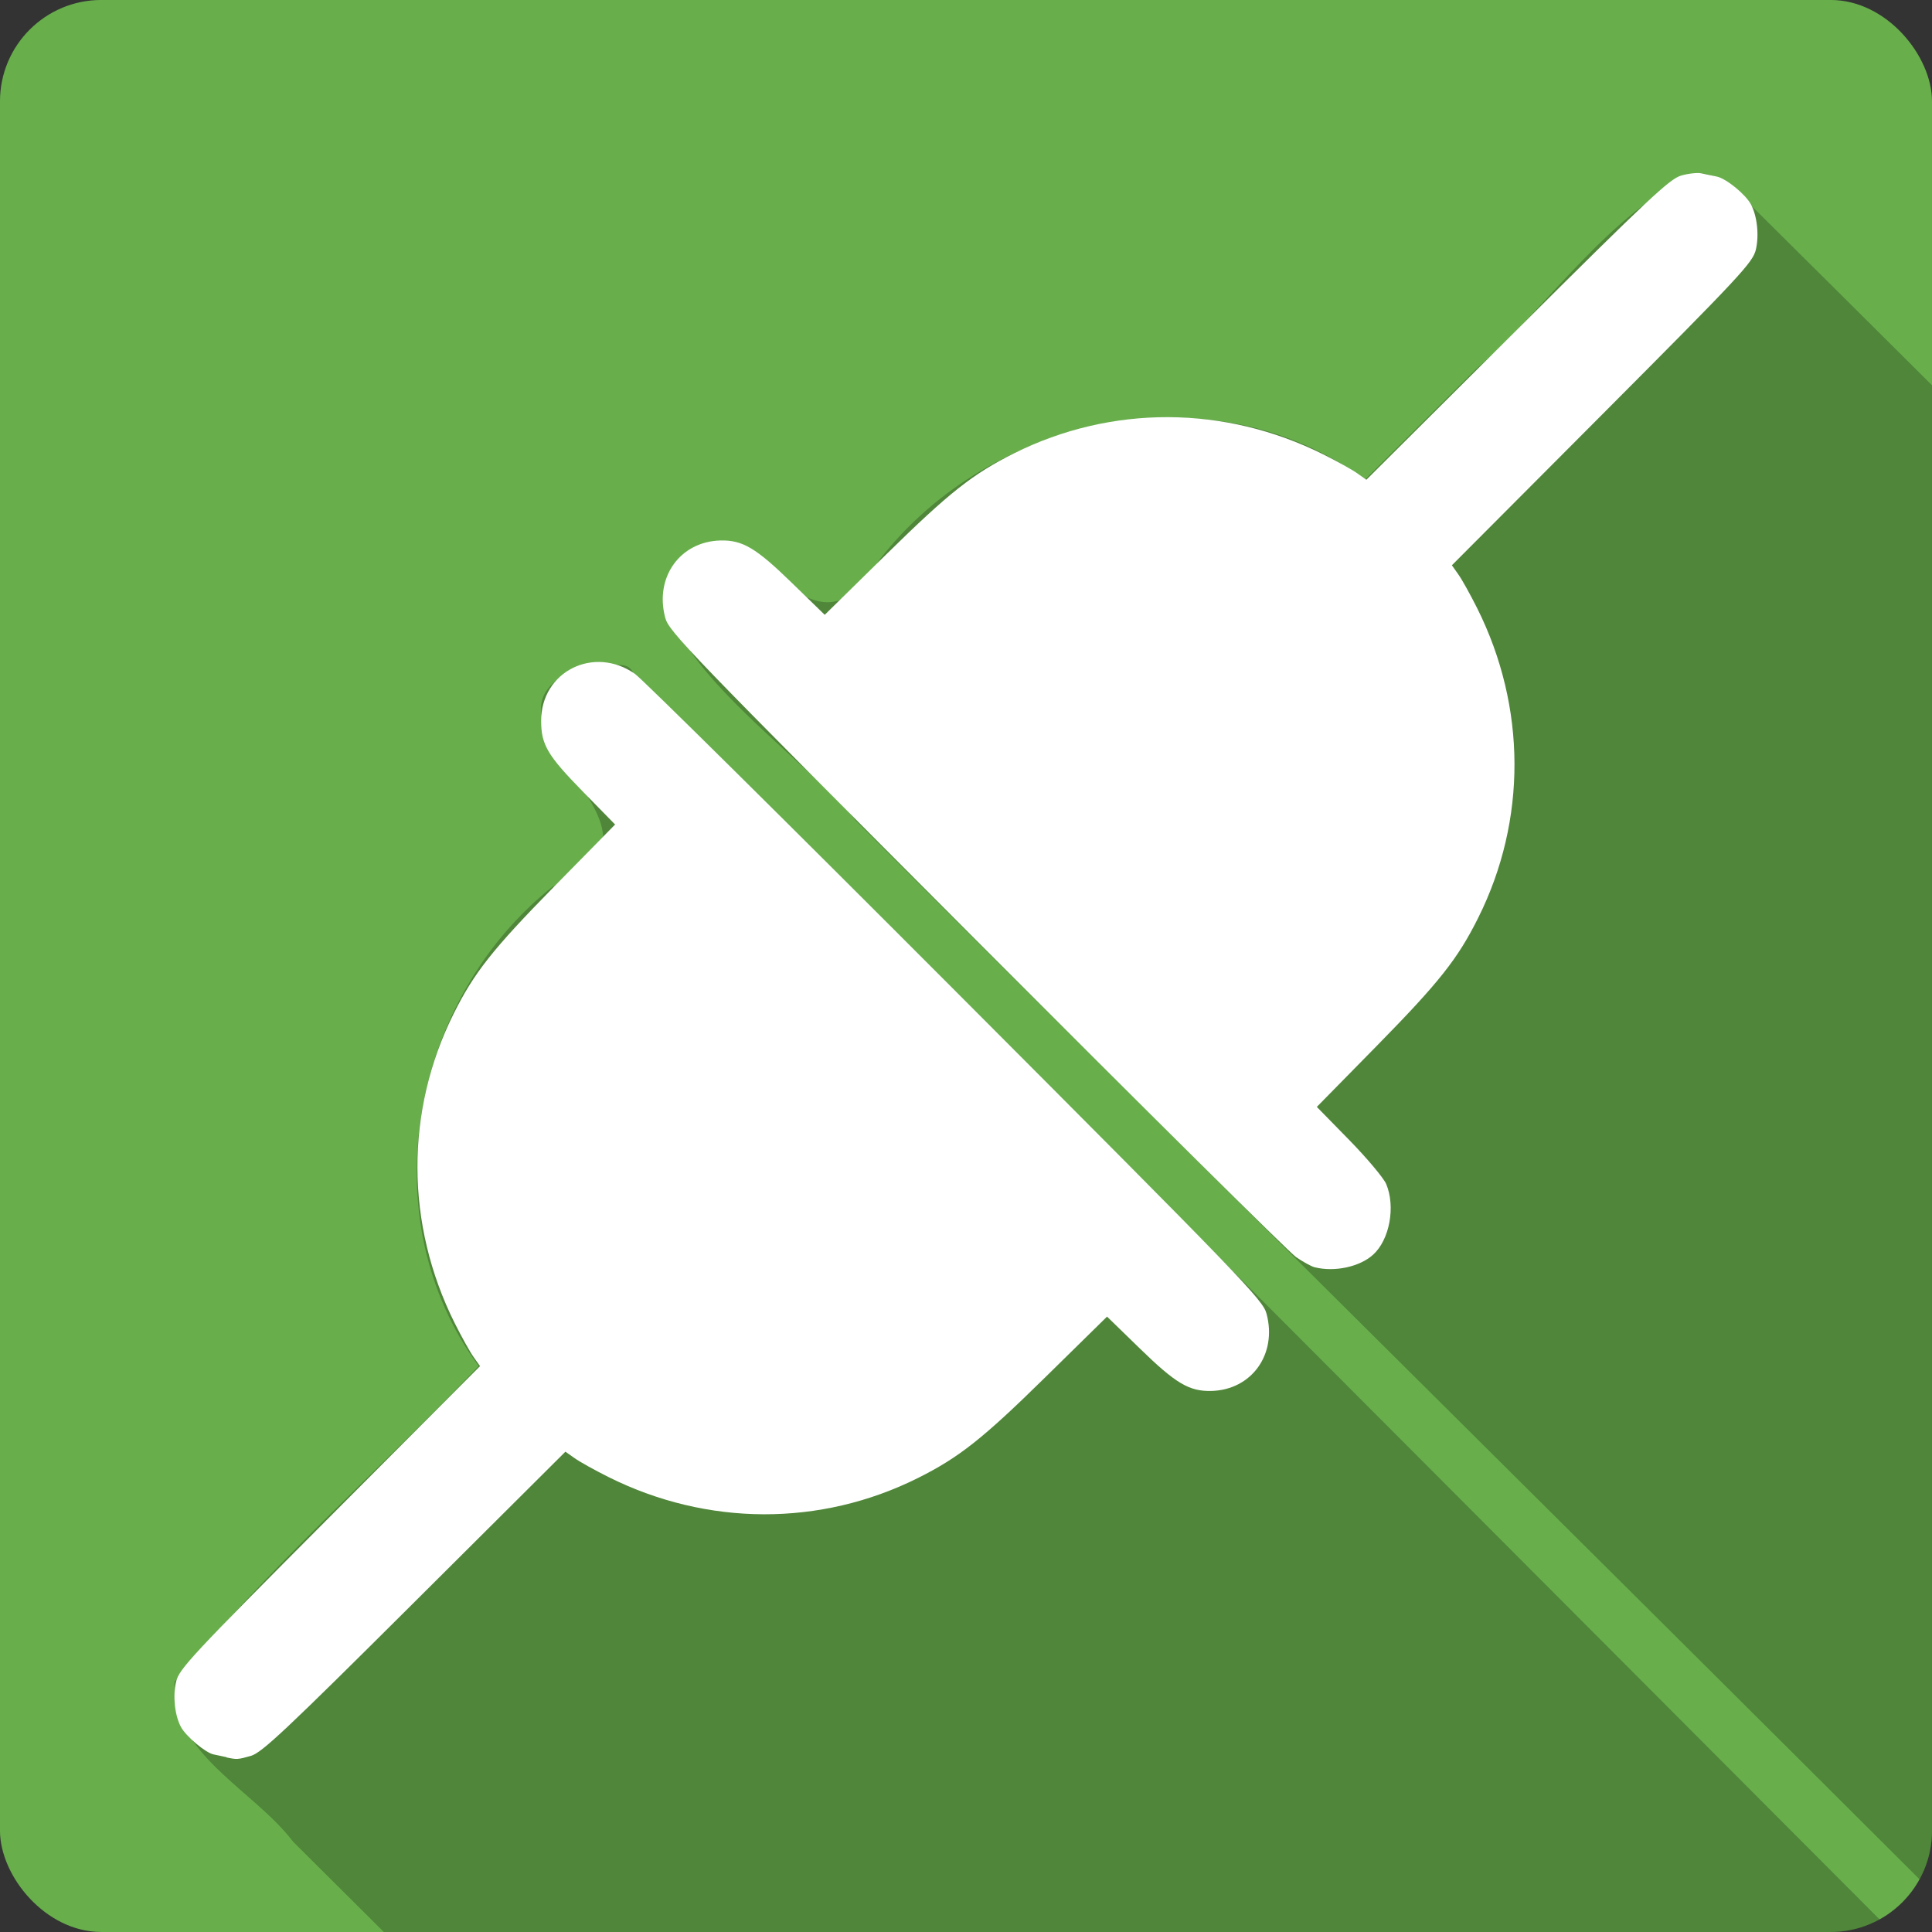 <?xml version="1.0" encoding="UTF-8" standalone="no"?>
<!-- Created with Inkscape (http://www.inkscape.org/) -->

<svg
   xmlns:dc="http://purl.org/dc/elements/1.1/"
   xmlns:cc="http://creativecommons.org/ns#"
   xmlns:rdf="http://www.w3.org/1999/02/22-rdf-syntax-ns#"
   xmlns:svg="http://www.w3.org/2000/svg"
   xmlns="http://www.w3.org/2000/svg"
   xmlns:sodipodi="http://sodipodi.sourceforge.net/DTD/sodipodi-0.dtd"
   xmlns:inkscape="http://www.inkscape.org/namespaces/inkscape"
   version="1.1"
   width="100%"
   height="100%"
   viewBox="0 0 512 512"
   id="svg2"
   inkscape:version="0.91 r13725"
   sodipodi:docname="network-wired.svg">
  <rect x="0" y="0" width="512" height="512" fill="#333333" stroke="none"/>
  <sodipodi:namedview
     pagecolor="#ffffff"
     bordercolor="#666666"
     borderopacity="1"
     objecttolerance="10"
     gridtolerance="10"
     guidetolerance="10"
     inkscape:pageopacity="0"
     inkscape:pageshadow="2"
     inkscape:window-width="640"
     inkscape:window-height="480"
     id="namedview1866"
     showgrid="false"
     inkscape:zoom="0.546875"
     inkscape:cx="34.742857"
     inkscape:cy="240.45714"
     inkscape:current-layer="svg2" />
  <defs
     id="defs3728" />
  <g
     id="g5215"
     transform="translate(321.829,-327.314)">
    <rect
       style="fill:#68af4c"
       id="rect2780"
       y="327.308"
       x="-321.831"
       rx="26.853"
       height="512"
       width="512" />
    <path
       style="fill-opacity:0.235"
       id="path3590"
       inkscape:connector-curvature="0"
       d="m 127.639,373.183 c -23.324,10.711 -38.783,35 -58.31,51.938 l -29.438,29.31 c -40.04,-29.599 -98.81,-17.17 -128.59,21.16 -12.749,21.855 -23.326,7.432 -38.469,-4.625 -46.806,13.59 16.14,53.51 32.09,73.78 80.02,79.955 198.43,197.21 281.97,280.63 2.095,-3.829 3.281,-8.217 3.281,-12.906 l 0,-383.06 c -17.864,-17.788 -35.739,-35.569 -53.656,-53.31 -2.529,-1.842 -5.78,-2.902 -8.875,-2.906 m -291.12,129.53 c -45.28,12.82 30.409,44.787 -11.875,59.53 -37.492,29.77 -48.582,87.75 -19.625,127.09 -26.751,27.953 -56.28,53.734 -80.59,83.66 -0.806,19.275 20.863,28.467 31.438,42.41 8.02,7.955 16.02,15.93 24.03,23.906 l 383.44,0 c 4.714,0 9.126,-1.196 12.969,-3.313 -98.99,-99.19 -232.63,-233.57 -330.22,-330.09 -1.677,-4.547 -7.17,-0.761 -9.563,-3.188" />
    <path
       style="fill:#ffffff"
       id="path3724"
       inkscape:connector-curvature="0"
       d="m -261.771,792.988 c -0.894,-0.184 -2.468,-0.525 -3.467,-0.736 -2.154,-0.446 -7.276,-4.78 -8.62,-7.243 -1.655,-3.074 -2.206,-8.168 -1.314,-12 0.815,-3.415 3.993,-6.829 40.712,-43.679 l 39.846,-39.976 -1.707,-2.417 c -0.945,-1.314 -3.204,-5.384 -5.02,-9.01 -13.05,-26.16 -13.159,-56.12 -0.262,-81.969 5.41,-10.875 10.376,-17.13 26.633,-33.698 l 16.15,-16.443 -8.588,-8.772 c -9.324,-9.535 -11.01,-12.371 -11.01,-18.732 0,-13.05 13.973,-20.04 24.847,-12.424 1.918,1.34 40.13,39.16 84.92,84.05 76.38,76.56 81.5,81.84 82.47,85.53 2.863,10.717 -3.94,20.19 -14.63,20.461 -5.883,0.132 -9.429,-1.969 -19.02,-11.321 l -8.62,-8.379 -16.443,16.15 c -16.547,16.259 -22.825,21.2 -33.698,26.633 -25.846,12.897 -55.815,12.791 -81.969,-0.262 -3.624,-1.813 -7.696,-4.07 -9.01,-5.02 l -2.417,-1.707 -39.976,39.818 c -34.17,34.04 -40.475,39.95 -43.36,40.791 -3.494,0.998 -3.729,0.998 -6.487,0.42 m 288.39,-129.89 c -0.894,-0.237 -3.125,-1.449 -4.938,-2.705 -1.813,-1.261 -39.923,-39.03 -84.71,-83.919 -76.38,-76.56 -81.5,-81.84 -82.47,-85.53 -2.863,-10.717 3.94,-20.19 14.63,-20.461 5.883,-0.132 9.429,1.969 19.02,11.321 l 8.62,8.379 16.443,-16.15 c 16.547,-16.259 22.825,-21.2 33.698,-26.633 25.846,-12.897 55.815,-12.791 81.969,0.262 3.624,1.813 7.696,4.07 9.01,5.02 l 2.417,1.707 39.976,-39.818 c 34.595,-34.466 40.447,-39.95 43.44,-40.791 1.892,-0.552 4.303,-0.815 5.331,-0.604 1.024,0.211 2.883,0.604 4.124,0.866 2.496,0.525 7.59,4.676 9.04,7.355 1.655,3.074 2.206,8.168 1.314,12 -0.815,3.415 -3.993,6.829 -40.712,43.679 l -39.846,39.976 1.707,2.417 c 0.945,1.314 3.204,5.384 5.02,9.01 13.05,26.16 13.159,56.12 0.262,81.969 -5.41,10.875 -10.376,17.13 -26.633,33.698 l -16.15,16.443 8.588,8.772 c 4.727,4.834 9.115,10.08 9.798,11.662 2.521,6.02 0.894,14.787 -3.467,18.732 -3.573,3.23 -10.218,4.648 -15.47,3.336" />
  </g>
</svg>
